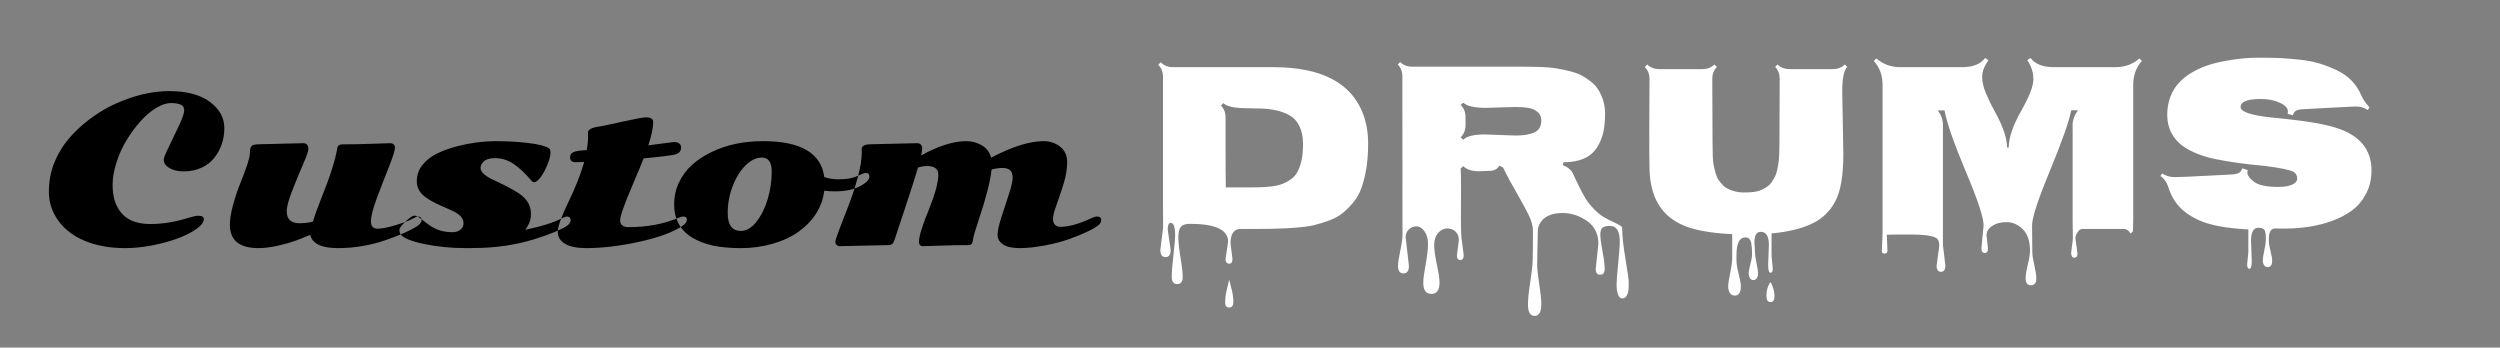 <svg xmlns="http://www.w3.org/2000/svg" style="isolation:isolate" viewBox="2.422 21.063 502.578 69.873" width="502.578" height="69.873">
  <rect x="2.422" y="21.063" width="502.578" height="69.873" fill="#808080" stroke="none"/>
  <g fill-rule="evenodd">
    <path d="M26.816 63.871q1.856 2.227 5.821 2.227 3.711 0 7.695-1.25 1.309-.41 1.934-.41 1.132 0 1.132.644 0 .938-1.484 2.002-1.484 1.064-3.75 1.904-2.266.84-5.127 1.397-2.861.556-5.439.556-4.571 0-8.047-1.425-3.477-1.426-5.391-4.073-1.914-2.646-1.914-5.781t1.055-5.801q1.054-2.666 2.861-4.814 1.807-2.149 4.219-3.984 2.412-1.836 5.088-3.067 5.722-2.617 10.976-2.617 5.254 0 8.164 2.158 2.911 2.158 2.911 5.283 0 3.399-2.012 5.957-.957 1.25-2.549 1.993-1.592.742-3.584.742-1.328 0-2.266-.371-1.777-.703-1.777-2.012 0-.449 1.025-2.539 1.026-2.09 2.061-4.307 1.035-2.217 1.035-3.047 0-.83-.703-1.142-.703-.313-2.002-.313t-2.939.987q-1.641.986-3.164 2.695-1.524 1.709-2.793 3.799-1.27 2.09-2.032 4.521-.761 2.432-.761 4.365 0 1.934.439 3.301.439 1.367 1.318 2.422zM54.57 50.063l8.828-.215q.508 0 .762.302.254.303.254.899 0 .596-1.084 3.086-1.084 2.49-2.178 5.293-1.093 2.802-1.093 4.092 0 2.421 2.578 2.421 1.23 0 2.695-.312.469-1.66 1.563-4.395 2.773-6.855 3.339-10.429.098-.723 1.036-.723 2.832 0 5.957-.117t3.603-.117q.479 0 .742.263.264.264.264.498 0 .938-1.211 3.965-1.211 3.028-2.422 6.26-1.211 3.232-1.211 4.717 0 1.484 1.319 1.484 1.318 0 3.652-.713t3.262-1.22q.927-.508 1.201-.508.742 0 .742.703t-1.045 1.338q-1.045.635-2.519 1.289-1.475.654-3.545 1.377-4.766 1.64-9.707 1.64-4.942 0-5.567-2.656-1.894.781-3.105 1.221-1.211.439-3.36.937-2.148.498-3.945.498-5.742 0-5.742-4.687 0-1.621.625-3.936.625-2.314 1.387-4.189 2.011-4.981 2.011-6.182 0-1.201.352-1.543.351-.341 1.562-.341zm42.989 20.859q-.489.019-1.446.019-4.492 0-8.467-.839-3.974-.84-4.697-1.954-.234-.351-.234-.878 0-.528 1.25-1.69t1.719-1.162q.468 0 .966.342.498.342 1.104.83.605.488 1.348.976 1.777 1.172 4.277 1.172.996 0 1.611-.508.615-.507.615-1.279 0-.771-.517-1.338-.518-.566-1.348-.986-.83-.42-1.826-.84-.996-.42-2.002-.918-1.006-.498-1.846-1.084-1.855-1.308-1.855-3.252 0-1.943 1.182-3.369 1.181-1.426 2.978-2.285 1.797-.859 4.063-1.445 3.984-.996 7.529-.996t6.601.361q3.057.361 4.209 1.064.313.176.313.928t-.527 2.148q-.528 1.397-1.338 2.579-.811 1.181-1.455 1.181-.254 0-.43-.215-1.856-2.226-3.604-3.427-1.748-1.202-3.798-1.202-1.563 0-2.237.635-.674.635-.674 1.319 0 .683.752 1.308t1.875 1.133q1.123.508 2.442 1.182 1.318.673 2.441 1.367 1.123.693 1.875 1.738t.752 2.627q0 1.582-1.152 3.086 4.844-.977 7.578-2.402.469-.254.801-.254.742 0 .742.742 0 .625-.762 1.143-.762.517-2.519 1.25-1.758.732-4.18 1.474-5.645 1.719-12.109 1.719zm35.195-20.645l5.137-.664q1.445 0 1.445 1.133t-1.367 1.416q-1.367.283-6.172.752-.664 1.738-1.992 4.824-2.715 6.328-2.715 7.598 0 1.387 1.719 1.387 5.546 0 9.961-1.856.644-.273 1.015-.273.723 0 .723.644 0 .645-.938 1.27-2.871 1.894-8.652 3.164-5.781 1.269-10.664 1.269-2.774 0-4.238-.869-1.465-.869-1.465-2.392 0-1.543 2.031-5.762 2.285-4.727 3.281-8.301-1.211.059-1.679.059-1.153 0-1.153-.938 0-.683.371-.918.371-.234.772-.332.4-.097.683-.127.284-.029.791-.068.508-.039.743-.059.254-1.484.254-2.793l-.02-.742q0-.879 2.227-1.191.742-.098 4.668-.977 3.925-.879 4.804-.879 1.406 0 1.406.977 0 1.68-.976 4.648zm8.867 18.575q-3.672-2.207-3.672-6.7 0-2.343.967-4.404.967-2.06 2.656-3.564 1.69-1.504 3.936-2.579 4.492-2.167 10.293-2.167 11.406 0 12.324 7.226 1.367.449 2.822.449t2.432-.215q.976-.214 1.846-.644.869-.43 1.24-.43.742 0 .742.723t-1.152 1.504q-2.168 1.484-5.743 1.484-1.347 0-2.187-.137-.625 4.922-5.078 8.184-2.129 1.563-5.225 2.461-3.095.898-6.406.898-3.311 0-5.674-.517-2.363-.518-4.121-1.572zm7.09-4.981q0 3.613 2.637 3.613 1.679 0 3.134-1.836 1.455-1.835 2.266-4.55.811-2.715.811-5.537 0-2.823-1.973-2.823-1.719 0-3.33 1.621t-2.578 4.209q-.967 2.588-.967 5.303zm28.828-13.808l9.258-.215q.508 0 .762.302.253.303.253.743 0 .439-.214 1.416 5.214-2.871 9.082-2.871 1.679 0 3.115.839 1.435.84 1.865 2.481 6.367-3.32 10.547-3.32 1.836 0 3.242 1.035 1.504 1.132 1.504 3.193t-.713 4.336q-.713 2.275-1.426 4.248-.712 1.973-.712 2.783 0 .811.41 1.221.41.41 1.093.41 2.52 0 6.25-1.758.704-.312 1.075-.312.879 0 .879.703 0 .625-.752 1.182-.752.556-2.178 1.22-1.426.664-3.525 1.426-2.1.762-4.932 1.289-2.832.527-5.049.527-2.217 0-3.311-.742-1.093-.742-1.093-1.914t.752-3.515q.752-2.344 1.513-4.639.762-2.295.762-3.34t-.508-1.504q-.508-.459-1.513-.459-1.006 0-2.217.313-.313 3.339-2.598 10.175-.957 2.872-1.074 3.594-.117.723-.156.83-.039.108-.137.283-.176.313-.742.313-2.813 0-5.557.107-2.744.108-3.535.108-.791 0-.791-.918t.605-2.735q.606-1.816 1.348-3.613 1.934-4.765 1.934-7.109 0-1.738-2.266-1.738-.957 0-1.816.312-.762 2.598-2.627 8.223-1.866 5.625-2.1 6.328-.312 1.035-1.113 1.035l-10.039.215q-.215 0-.479-.264-.263-.264-.263-.625t.83-2.558q.83-2.198 1.826-4.727.996-2.529 1.826-5.566.83-3.038.83-5.03l-.019-.742q0-.976 1.894-.976z"/>
    <path d="M248.797 73.114l.513-3.467q0-3.588-7.666-3.588-1.319 0-1.832.61-.512.61-.512 2.075 0 1.465.439 4.065.44 2.6.44 3.98 0 1.379-1.099 1.379t-1.099-1.453q0-1.452.342-4.382.342-2.93.342-3.979 0-2.491-.903-2.491-.586 0-.586 1.392l.586 4.053q0 1.44-1.038 1.44-1.037 0-1.037-1.465l.561-4.492-.024-4.053V36.542q0-1.514-.953-2.441l.489-.513q1.001.976 2.441.976h20.166q14.6 0 18.115 9.498.977 2.685.977 5.725 0 3.039-.378 5.224-.379 2.185-.965 3.833-.586 1.648-1.648 2.918-1.062 1.269-2.124 2.136-1.062.867-2.698 1.477-1.635.61-3.027.94-1.391.33-3.491.5-3.296.269-7.739.269h-3.54q-2.051 0-2.051 2.93l.39 3.125q0 .927-.634.927-.757 0-.757-.952zm14.001-16.809q.745-.964 1.16-2.514.415-1.551.415-3.736 0-2.185-.732-3.65-.733-1.465-1.953-2.148-1.221-.684-2.71-1.013-1.49-.33-3.125-.367-1.636-.036-3.052-.061-3.467-.048-4.444-1.025l-.488.488q.928.904.928 2.442v5.615q0 5.615.049 8.398h5.542q4.175 0 5.92-.732 1.746-.732 2.49-1.697zm-12.439 25.464q0 1.111-.817 1.111-.818 0-.818-.916 0-.915.109-1.599.11-.683.379-1.745.268-1.062.317-1.331.074.317.269 1.062.195.745.293 1.16.268 1.147.268 2.258zm72.852-6.677l.537-5.054q0-3.076-2.502-4.7-2.503-1.623-5.262-1.44-2.758.183-3.857 1.868-.562.805-.562 1.904l-.122 6.543q0 1.343.415 3.992t.415 3.991q0 2.368-1.342 2.368-1.343 0-1.343-2.294 0-1.514.439-4.346.44-2.832.501-4.297.061-1.465.061-6.25 0-1.27-.781-2.93-.782-1.66-2.466-4.565-1.685-2.905-2.759-5.127l-.732-.415q-.586 1.074-2.076 1.074l-2.05.073q-2.1 0-3.15-1.025l-.512.488q.073.904.073 3.858l-.025 5.981q0 2.686.098 3.955l.464 3.589q0 1.001-.684 1.001-.683 0-.683-.928l.39-3.027q0-1.099-.647-1.746t-1.684-.647q-1.038 0-1.831.916-.794.915-.794 2.38 0 1.465.537 3.968.537 2.502.537 3.601 0 2.295-1.635 2.295-1.636 0-1.636-2.247 0-1.049.476-3.662.476-2.612.476-4.15 0-1.538-.708-2.527-.708-.989-1.611-.989-.904 0-1.538.623-.635.622-.635 1.55l.659 5.786q0 1.49-1.099 1.49-1.098 0-1.098-1.514 0-.879.464-3.064t.439-3.406q-.024-1.221-.024-31.592 0-1.513-.928-2.417l.488-.488q.952.928 2.417.928h21.875q5.127 0 6.897.305 1.77.305 3.101.647 1.33.342 2.246.842.915.501 1.855 1.245.94.745 1.502 1.697 1.294 2.173 1.294 4.614 0 2.442-.379 3.992-.378 1.55-1.257 2.918-1.904 2.954-6.689 2.954l-.196.561q1.538.611 2.051 1.685 2.149 4.687 3.174 5.945 1.025 1.257 1.904 2.014.879.757 2.515 1.538 1.636.781 1.977 1.013.342.232.342.378 0 2.442.659 6.275.66 3.833.66 4.931 0 1.099-.086 1.587-.085.489-.378.965t-.855.476q-.561 0-.842-.806-.281-.805-.281-1.977 0-1.172.318-4.187.317-3.016.317-4.554 0-3.051-1.978-3.051-.976 0-1.452.341-.476.342-.476 1.404 0 1.062.439 3.382.44 2.319.44 3.503 0 1.184-.904 1.184-.903 0-.903-1.196zm-16.26-32.52l-5.762.171q-3.54 0-4.614-1.05l-.512.464q.976.952.976 2.442v1.635q0 1.465-.976 2.442l.512.488q1.05-1.074 4.346-1.074l6.177.22q2.465 0 3.82-.647t1.355-2.381q0-1.098-.756-1.721-.757-.623-1.831-.806-1.075-.183-2.735-.183zm65.82-3.076l.22 12.476q0 6.518-1.611 9.546-1.514 2.88-4.321 4.321-3.199 1.66-8.496 2.148v4.566l.244 2.514q0 .83-.464.83t-.464-1.611l.146-3.979q0-2.637-1.635-2.637-1.27 0-1.27 2.075l.122 2.124q0 .733.305 2.136.306 1.404.306 1.99 0 .586-.245.977-.244.39-.708.39-.463 0-.695-.403-.232-.402-.232-.964 0-.561.329-1.843.33-1.282.33-1.648v-.745q0-.378-.025-.769-.024-.39-.122-.976-.195-1.221-1.172-1.221-1.806 0-1.806 3.564v1.123q0 .904.439 2.637.44 1.734.44 2.49 0 1.88-1.221 1.88-.61 0-.964-.512-.354-.513-.354-1.319 0-.805.403-2.734.402-1.929.402-2.93v-4.858q-6.933-.318-10.4-2.027-6.055-2.929-6.226-11.132-.048-2.271-.048-6.763l.048-11.279q0-1.441-.952-2.417l.513-.489q.903.928 2.417.928h8.642q1.49 0 2.417-.928l.513.489q-.928.952-.928 2.417l.049 12.548q0 3.638.196 4.615.195.976.427 1.794.232.818.561 1.306.33.489.843 1.038.512.549 1.172.842 1.538.684 3.015.684t2.295-.135q.817-.134 1.44-.439t1.123-.659q.501-.354.855-.903.354-.55.622-1.05.269-.501.427-1.258.159-.756.257-1.33.097-.574.146-1.453.073-1.343.073-3.052l.049-12.548q0-1.49-.903-2.417l.464-.489q.928.928 2.441.928h8.643q1.538 0 2.441-.928l.488.489q-1.001 1.025-1.001 4.98zm-13.623 41.138q0 1.147-.805 1.147-.806 0-.806-1.196 0-1.172.354-1.99.354-.818.427-.818.074 0 .269.44.561 1.269.561 2.417zm59.644-8.814l.342-2.71-.049-4.004v-18.92q0-1.514 1.074-2.955h-1.343q-.708 3.492-4.394 12.403-3.491 8.447-3.491 10.742l.048 5.371q0 .879.403 2.625.403 1.745.403 2.649 0 1.391-1.074 1.391t-1.074-1.416q0-.928.439-2.746.44-1.819.44-2.747 0-2.93-1.453-4.358-1.453-1.428-3.223-1.428-1.77 0-2.917.757-1.148.756-1.148 1.88l.293 2.661q0 .903-.659.903t-.659-.977l.439-4.565q0-2.344-3.515-10.669-3.662-8.716-4.346-12.451h-1.343q1.026 1.367 1.026 2.93v24.121l.488 4.101q0 1.294-.879 1.294t-.879-1.245l.537-4.004q0-.928-.366-1.343-.806-.903-5.493-.903-4.688 0-4.688.049l.123 3.223q0 .561-.562.561t-.562-.513l.147-3.393V38.129q0-2.881-1.758-4.81l.513-.512q2.002 1.757 4.809 1.757h12.476q3.198 0 4.59-1.855l.635.464q-1.246 1.806-1.246 3.332 0 1.526.782 3.37.781 1.843 1.709 3.503 2.514 4.492 2.514 7.349h.342q0-2.955 2.49-7.349 2.466-4.346 2.466-6.384 0-2.039-1.22-3.821l.634-.464q1.392 1.855 4.59 1.855h12.5q2.832 0 4.81-1.757l.488.512q-1.733 1.953-1.733 4.81v26.977q0 1.123-.049 2.442l-.489.488q-.488-.952-1.44-.952h-8.227q-.538 0-.977.659-.44.659-.44 1.221l.416 3.027q0 .879-.635.879t-.635-1.05zm35.376 2.393l.244-2.466v-4.565q-6.567-.342-9.814-1.795-3.247-1.452-4.785-3.65-.928-1.294-1.429-2.893-.5-1.599-1.648-2.405l.367-.512q1.098.732 2.38.732 1.282 0 3.284-.097 2.002-.098 4.516-.232 2.515-.135 3.589-.184 1.074-.048 1.587-.305.513-.256.732-.94l1.099.367q-.073.195-.073.512 0 .806 1.343 1.831 1.342 1.026 4.858 1.026 2.368 0 3.369-.806.44-.366.44-.879 0-1.196-1.319-1.587-1.318-.39-3.186-.671-1.868-.281-3.735-.452-1.868-.171-4.041-.488-2.173-.317-4.101-.696-1.929-.378-3.748-1.111-1.819-.732-3.113-1.721-1.294-.989-2.087-2.539-.793-1.55-.793-3.528 0-1.977.622-3.613.623-1.636 1.697-2.808t2.6-2.075q1.526-.903 3.198-1.465 1.673-.561 3.65-.903 3.442-.635 6.494-.635 3.052 0 4.651.086 1.599.085 3.76.317 2.161.232 3.906.757 1.746.525 3.455 1.33 3.564 1.661 5.005 5.152.586 1.245 1.611 2.319l-.317.562q-1.026-.708-2.369-.708h-.317q-1.953.073-5.579.28-3.625.208-4.663.257-1.037.049-1.489.293-.452.244-.647.927l-1.074-.293q.073-.219.073-.463 0-1.026-1.66-1.77-1.66-.745-3.76-.745-4.101 0-4.101 1.611 0 1.441 6.152 2.1 1.44.171 3.271.342 6.373.659 9.766 1.733 7.129 2.246 7.129 8.569 0 2.588-1.074 4.651-1.074 2.063-2.796 3.357-1.721 1.294-4.065 2.149-4.223 1.538-9.643 1.538-1.465 0-1.734-.025-1.318 0-1.318 2.027v.586q0 .659.33 1.941.329 1.281.329 1.916 0 1.294-.903 1.294-.464 0-.72-.391-.257-.39-.257-.976t.306-1.99q.305-1.404.305-2.039 0-.634-.012-.891-.013-.256-.074-.634-.061-.379-.207-.55-.342-.439-1.172-.439-1.514 0-1.514 2.637l.147 4.003q0 1.612-.464 1.612t-.464-.879z" fill="#FFF"/>
  </g>
</svg>

